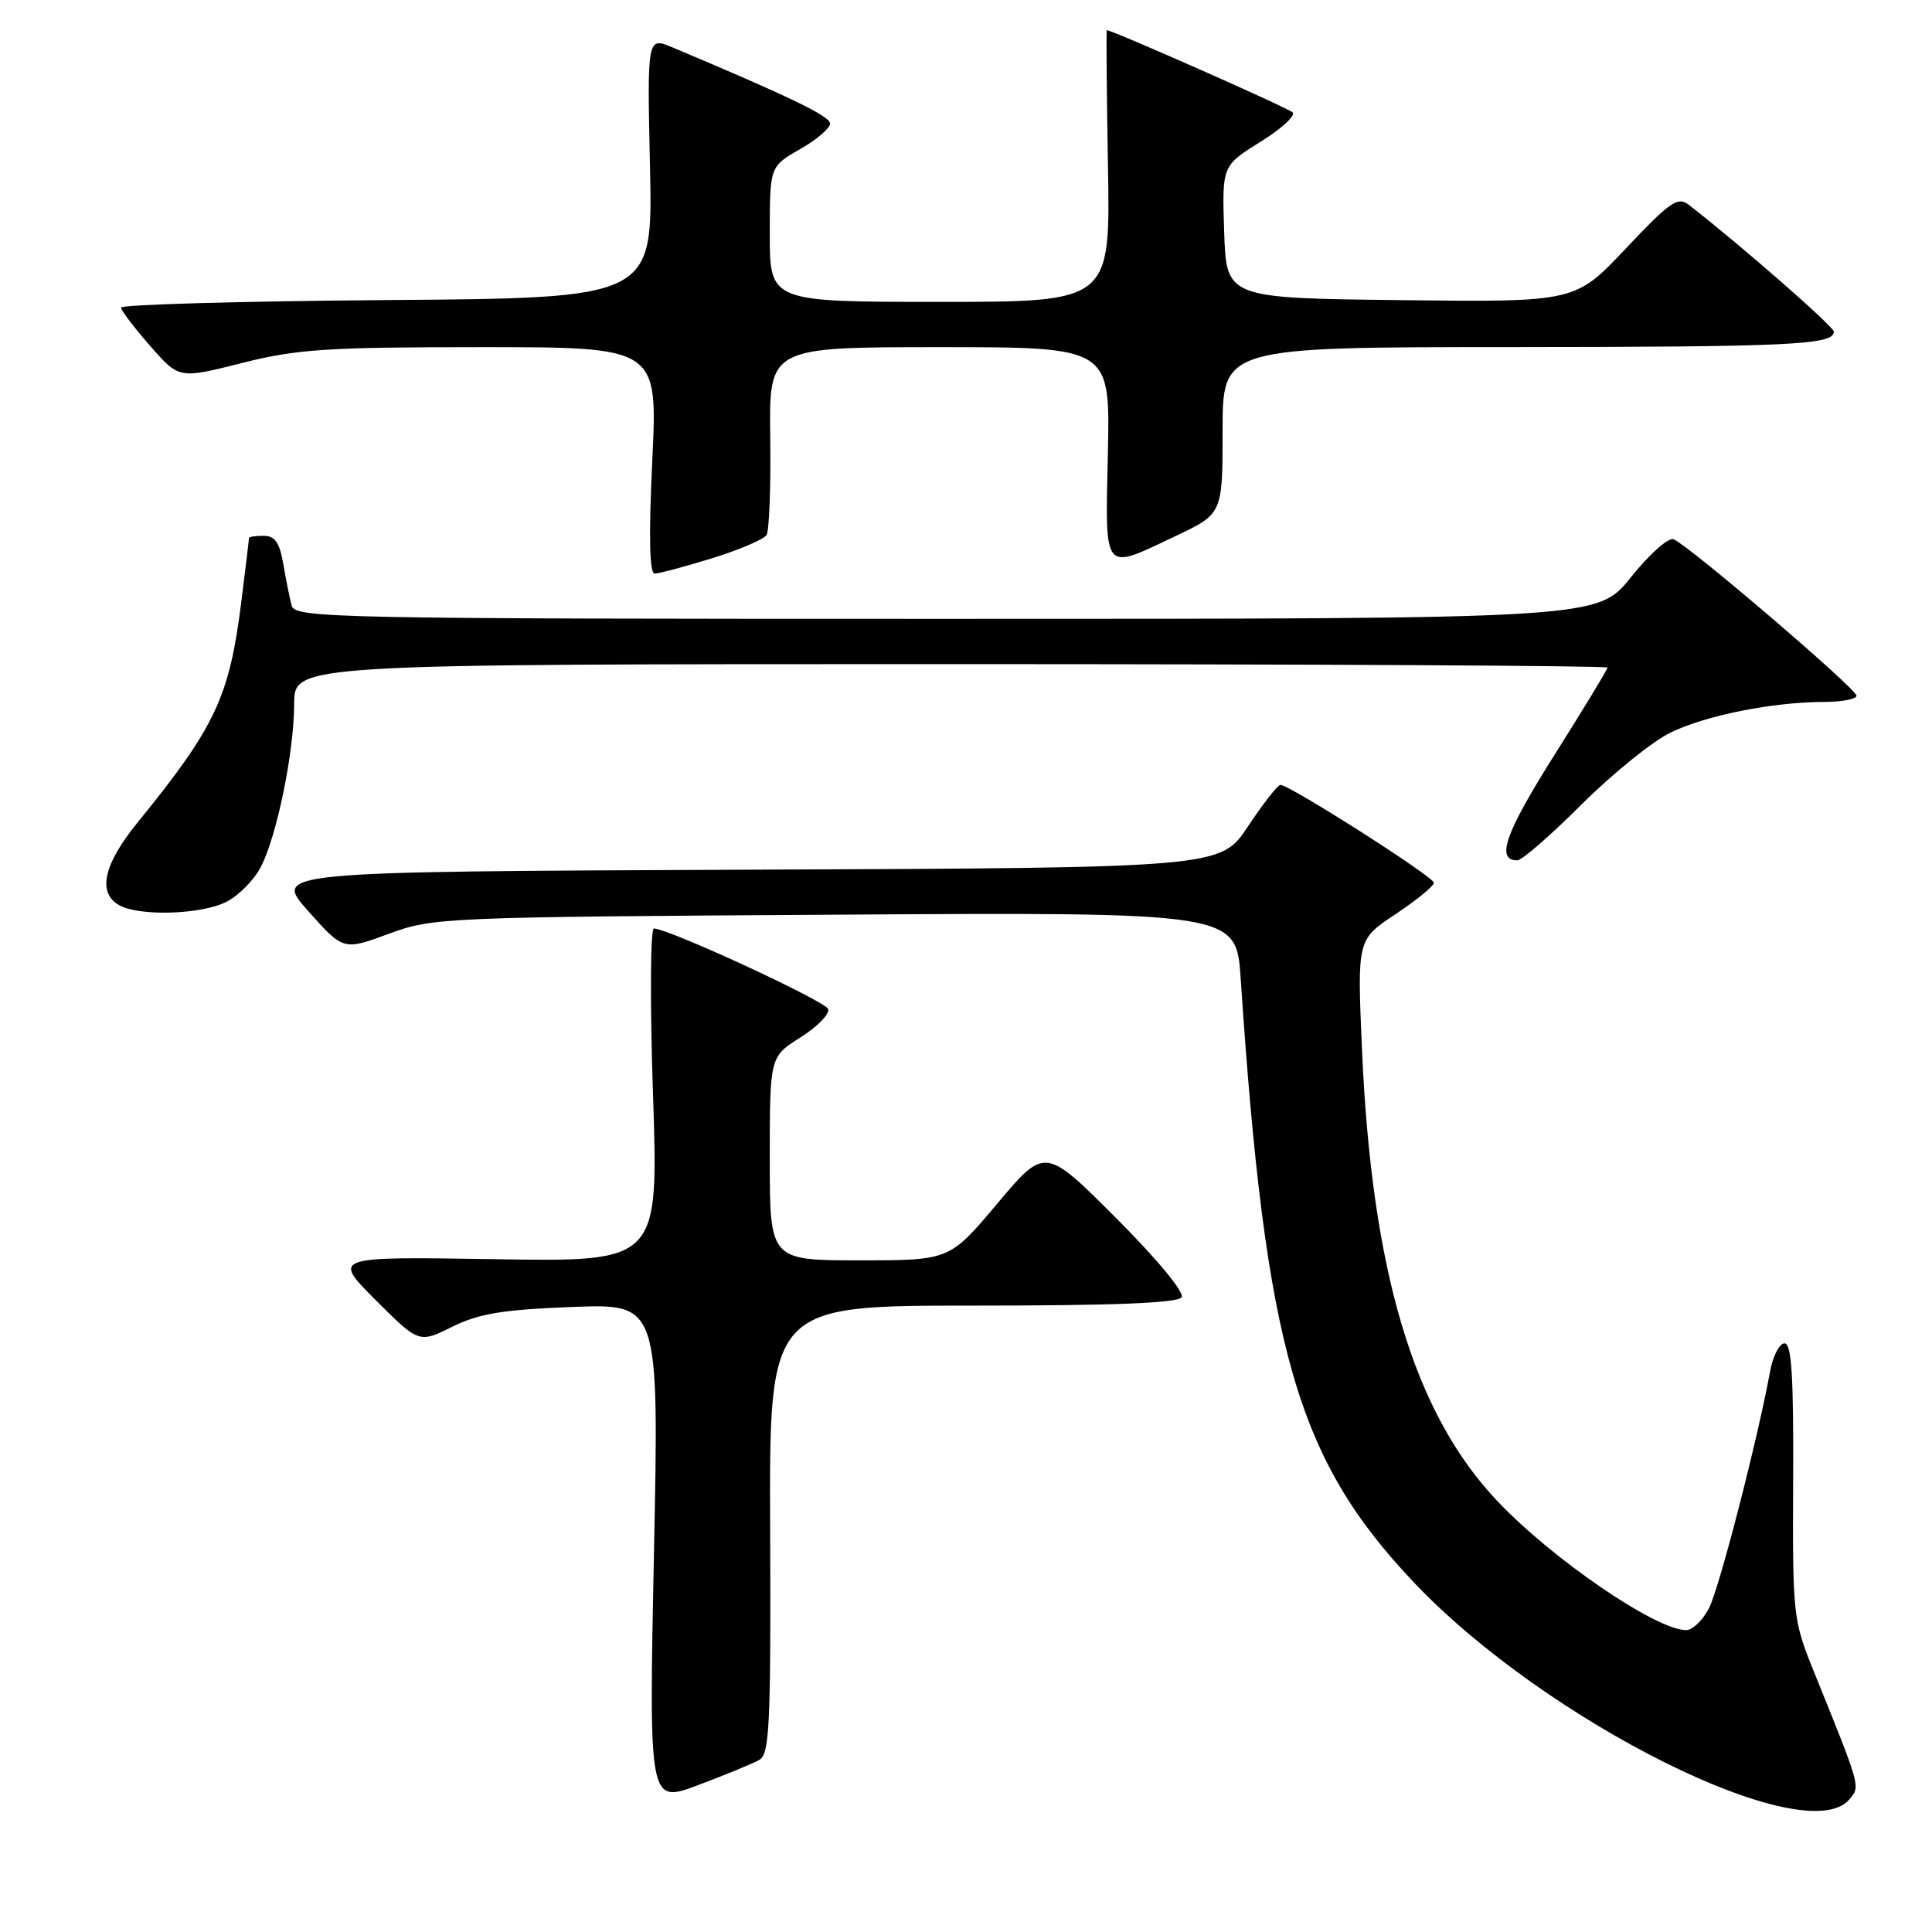 <?xml version="1.0" encoding="UTF-8" standalone="no"?>
<!DOCTYPE svg PUBLIC "-//W3C//DTD SVG 1.1//EN" "http://www.w3.org/Graphics/SVG/1.1/DTD/svg11.dtd" >
<svg xmlns="http://www.w3.org/2000/svg" xmlns:xlink="http://www.w3.org/1999/xlink" version="1.1" viewBox="0 0 256 256">
 <g >
 <path fill="currentColor"
d=" M 245.08 238.40 C 246.52 236.67 246.59 236.93 240.35 221.50 C 237.58 214.66 237.52 214.07 237.60 196.25 C 237.67 182.38 237.40 178.00 236.46 178.00 C 235.78 178.00 234.91 179.69 234.54 181.75 C 232.86 190.88 227.81 210.46 226.45 213.10 C 225.62 214.70 224.27 216.00 223.43 216.00 C 219.43 216.00 205.66 206.58 198.35 198.84 C 187.31 187.15 181.73 168.44 180.46 138.83 C 179.84 124.50 179.84 124.50 184.92 121.13 C 187.71 119.27 190.00 117.40 190.00 116.97 C 190.00 116.19 170.88 104.00 169.66 104.00 C 169.31 104.00 167.38 106.47 165.37 109.49 C 161.73 114.99 161.73 114.99 98.95 115.24 C 36.18 115.50 36.18 115.50 40.84 120.72 C 45.50 125.95 45.50 125.95 51.50 123.74 C 57.37 121.57 58.69 121.52 110.66 121.20 C 163.81 120.87 163.81 120.87 164.40 129.69 C 167.68 178.82 171.83 193.29 187.33 209.66 C 204.79 228.11 239.35 245.31 245.08 238.40 Z  M 100.61 233.20 C 101.97 232.44 102.15 228.57 102.05 202.66 C 101.92 173.00 101.92 173.00 128.90 173.00 C 147.65 173.00 156.09 172.66 156.57 171.89 C 156.97 171.24 153.28 166.80 147.86 161.37 C 138.46 151.97 138.46 151.97 132.14 159.49 C 125.82 167.00 125.82 167.00 113.91 167.00 C 102.00 167.00 102.00 167.00 102.00 153.51 C 102.00 140.03 102.00 140.03 106.07 137.46 C 108.30 136.05 109.95 134.36 109.74 133.71 C 109.38 132.65 88.74 123.11 86.65 123.03 C 86.17 123.01 86.12 132.95 86.53 145.10 C 87.26 167.20 87.26 167.20 65.64 166.85 C 44.02 166.50 44.02 166.50 49.76 172.25 C 55.51 177.99 55.51 177.99 59.93 175.80 C 63.47 174.05 66.65 173.53 75.84 173.18 C 87.33 172.74 87.33 172.74 86.65 205.86 C 85.98 238.99 85.98 238.99 92.52 236.53 C 96.11 235.18 99.75 233.68 100.61 233.20 Z  M 30.03 119.48 C 31.65 118.65 33.68 116.58 34.55 114.90 C 36.70 110.75 38.96 99.68 38.98 93.25 C 39.00 88.00 39.00 88.00 126.00 88.00 C 173.85 88.00 213.00 88.21 213.00 88.46 C 213.00 88.71 209.82 93.94 205.94 100.09 C 199.44 110.39 198.17 114.00 201.05 114.00 C 201.66 114.00 205.49 110.67 209.56 106.60 C 213.64 102.53 218.95 98.24 221.37 97.06 C 226.11 94.77 234.91 93.02 241.75 93.01 C 244.09 93.00 246.00 92.63 246.00 92.19 C 246.00 91.27 223.71 72.21 221.76 71.46 C 221.06 71.19 218.53 73.45 216.10 76.49 C 211.70 82.00 211.70 82.00 125.42 82.00 C 44.09 82.00 39.11 81.90 38.65 80.25 C 38.39 79.29 37.89 76.81 37.54 74.75 C 37.06 71.91 36.43 71.00 34.95 71.00 C 33.88 71.00 33.00 71.12 33.00 71.28 C 33.00 71.43 32.53 75.29 31.96 79.86 C 30.39 92.37 28.52 96.33 18.25 108.96 C 13.74 114.50 12.88 118.25 15.75 119.92 C 18.39 121.45 26.71 121.20 30.03 119.48 Z  M 94.35 73.97 C 97.96 72.86 101.21 71.47 101.57 70.89 C 101.93 70.30 102.15 64.47 102.06 57.91 C 101.90 46.00 101.90 46.00 124.50 46.00 C 147.11 46.00 147.11 46.00 146.80 60.00 C 146.45 76.15 146.04 75.64 155.75 71.04 C 162.00 68.08 162.00 68.08 162.00 57.04 C 162.00 46.00 162.00 46.00 200.25 45.99 C 237.21 45.97 243.00 45.70 243.00 43.95 C 243.00 43.28 230.54 32.39 223.80 27.16 C 222.31 26.00 221.31 26.70 215.42 32.94 C 208.72 40.04 208.72 40.04 185.61 39.77 C 162.50 39.50 162.50 39.50 162.21 30.73 C 161.92 21.97 161.92 21.97 166.99 18.81 C 169.78 17.08 171.71 15.32 171.28 14.89 C 170.68 14.30 147.41 4.00 146.66 4.00 C 146.57 4.00 146.64 12.10 146.81 22.00 C 147.13 40.00 147.13 40.00 124.56 40.00 C 102.00 40.00 102.00 40.00 102.00 31.03 C 102.00 22.06 102.00 22.06 105.99 19.78 C 108.19 18.53 109.99 16.99 109.99 16.37 C 110.00 15.40 104.57 12.78 89.13 6.29 C 85.75 4.87 85.75 4.87 86.13 22.19 C 86.50 39.50 86.50 39.50 51.25 39.76 C 31.86 39.91 16.02 40.36 16.04 40.76 C 16.07 41.17 17.81 43.46 19.91 45.85 C 23.73 50.21 23.73 50.21 32.06 48.10 C 39.34 46.26 43.30 46.00 63.76 46.00 C 87.15 46.00 87.15 46.00 86.43 61.00 C 85.95 71.13 86.06 76.00 86.75 76.00 C 87.32 76.00 90.74 75.09 94.35 73.97 Z "/>
</g>
</svg>